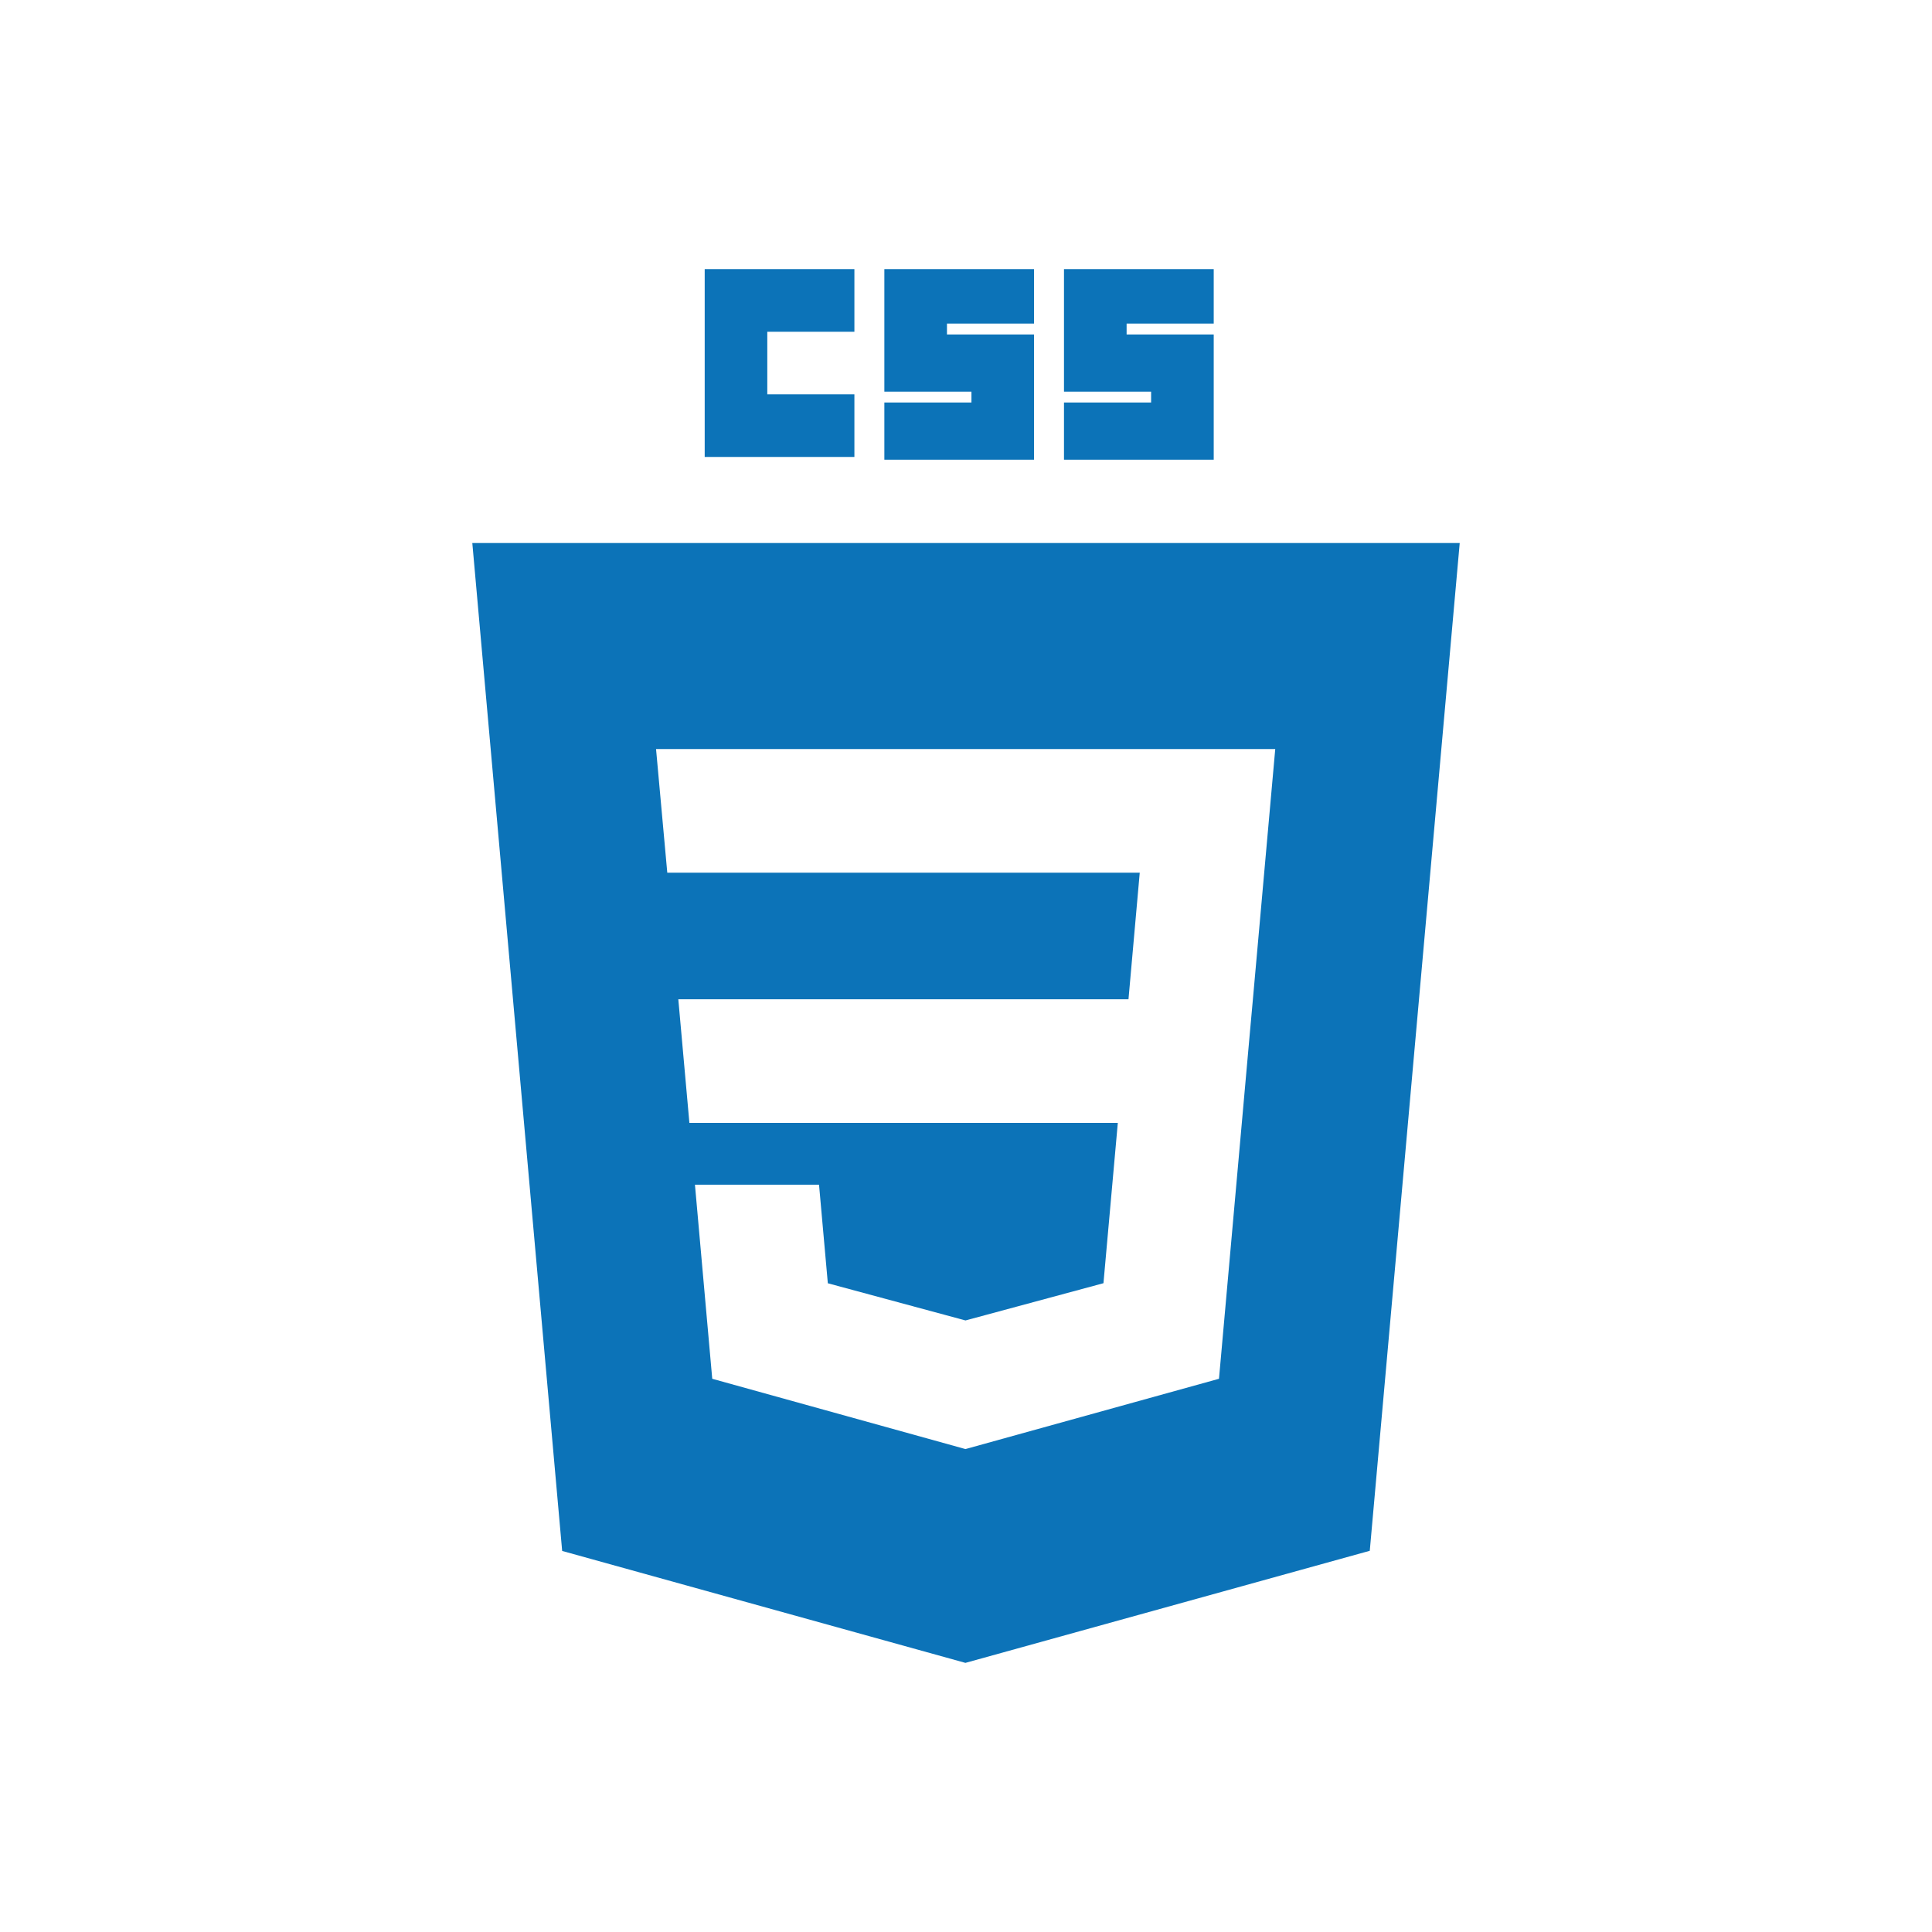 <?xml version="1.0" encoding="utf-8"?>
<!-- Generator: Adobe Illustrator 16.0.0, SVG Export Plug-In . SVG Version: 6.00 Build 0)  -->
<!DOCTYPE svg PUBLIC "-//W3C//DTD SVG 1.1//EN" "http://www.w3.org/Graphics/SVG/1.1/DTD/svg11.dtd">
<svg version="1.1" id="レイヤー_1" xmlns="http://www.w3.org/2000/svg" xmlns:xlink="http://www.w3.org/1999/xlink" x="0px"
	 y="0px" width="128px" height="128px" viewBox="0 0 128 128" enable-background="new 0 0 128 128" xml:space="preserve">
<polygon fill="#0C73B8" points="46.688,17.831 56.606,17.831 56.606,21.979 50.835,21.979 50.835,26.126 56.606,26.126 
	56.606,30.274 46.688,30.274 "/>
<polygon fill="#0C73B8" points="58.591,17.831 68.508,17.831 68.508,21.438 62.739,21.438 62.739,22.159 68.508,22.159 
	68.508,30.456 58.591,30.456 58.591,26.667 64.361,26.667 64.361,25.947 58.591,25.947 "/>
<polygon fill="#0C73B8" points="70.492,17.831 80.412,17.831 80.412,21.438 74.641,21.438 74.641,22.159 80.412,22.159 
	80.412,30.456 70.492,30.456 70.492,26.667 76.264,26.667 76.264,25.947 70.492,25.947 "/>
<path fill="#0C73B8" d="M31.292,35.978l5.953,66.776l26.716,7.416l26.79-7.426l5.959-66.767H31.292z M83.008,66.203l-0.199,2.199
	l-1.924,21.561l-0.125,1.385l-16.758,4.646l0,0l-0.039,0.01l-16.775-4.656l-1.146-12.859h3.788h4.433l0.583,6.531l9.12,2.463
	l0.008-0.002l9.133-2.465l0.951-10.621H64.001h-0.029H45.674l-0.734-8.191h19.032h0.029h10.764l0.746-8.386h-11.51h-0.029H44.209
	l-0.744-8.19h20.507h0.029h20.487L83.008,66.203z"/>
</svg>
